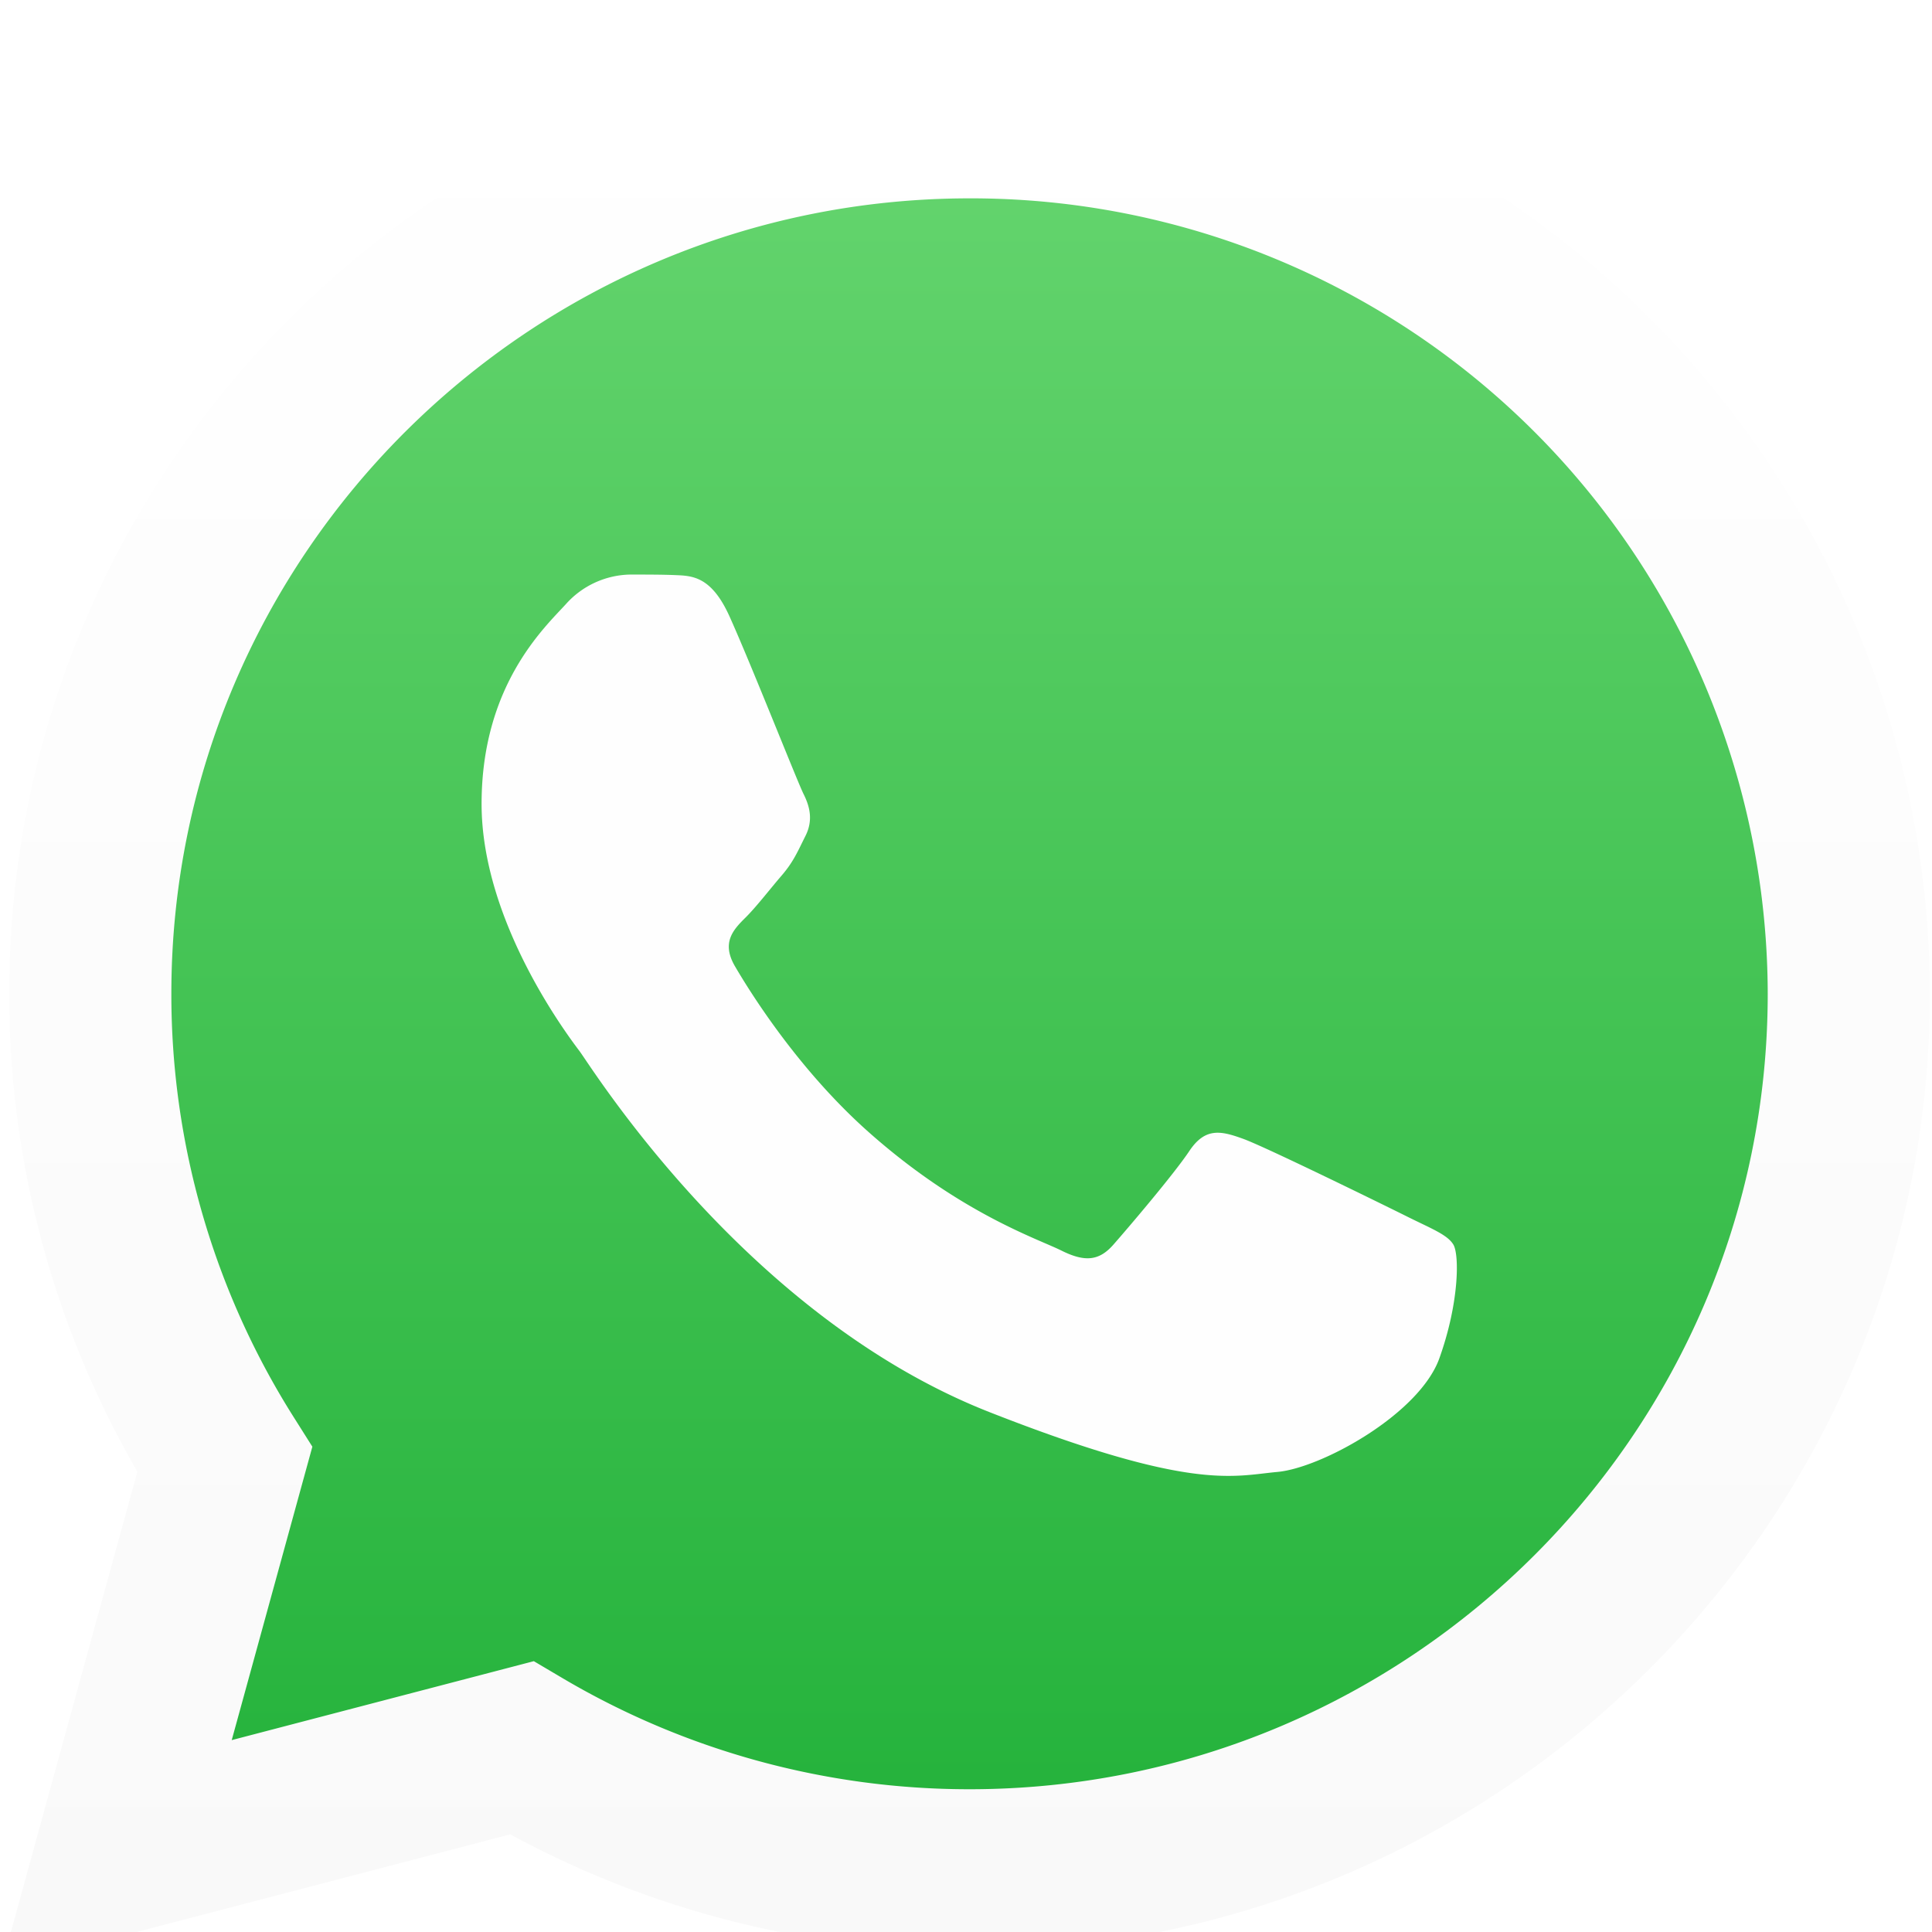 <svg xmlns="http://www.w3.org/2000/svg" xmlns:xlink="http://www.w3.org/1999/xlink" width="421" height="421" viewBox="0 0 421 421">
  <defs>
    <style>
      .cls-1 {
        filter: url(#filter);
      }

      .cls-2 {
        filter: url(#filter-2);
      }

      .cls-3, .cls-4, .cls-6 {
        fill-rule: evenodd;
      }

      .cls-3 {
        fill: url(#linear-gradient);
      }

      .cls-4 {
        fill: url(#linear-gradient-2);
      }

      .cls-5 {
        filter: url(#filter-3);
      }

      .cls-6 {
        fill: #fefefe;
        filter: url(#filter-4);
      }
    </style>
    <filter id="filter" filterUnits="userSpaceOnUse">
      <feOffset result="offset" dy="3" in="SourceAlpha"/>
      <feGaussianBlur result="blur" stdDeviation="2.828"/>
      <feFlood result="flood" flood-opacity="0.28"/>
      <feComposite result="composite" operator="in" in2="blur"/>
      <feBlend result="blend" in="SourceGraphic"/>
    </filter>
    <filter id="filter-2" filterUnits="userSpaceOnUse">
      <feOffset result="offset" dy="5" in="SourceAlpha"/>
      <feGaussianBlur result="blur" stdDeviation="6.083"/>
      <feFlood result="flood" flood-opacity="0.04"/>
      <feComposite result="composite" operator="in" in2="blur"/>
      <feBlend result="blend" in="SourceGraphic"/>
    </filter>
    <linearGradient id="linear-gradient" x1="210.391" y1="413.438" x2="210.391" y2="7.313" gradientUnits="userSpaceOnUse">
      <stop offset="-0.05" stop-color="#20b038"/>
      <stop offset="1.05" stop-color="#67d670"/>
    </linearGradient>
    <linearGradient id="linear-gradient-2" x1="210.391" y1="420.719" x2="210.391" y2="0.031" gradientUnits="userSpaceOnUse">
      <stop offset="0" stop-color="#f9f9f9"/>
      <stop offset="1" stop-color="#fff"/>
    </linearGradient>
    <filter id="filter-3" filterUnits="userSpaceOnUse">
      <feOffset result="offset" dy="5" in="SourceAlpha"/>
      <feGaussianBlur result="blur" stdDeviation="4"/>
      <feFlood result="flood" flood-opacity="0.06"/>
      <feComposite result="composite" operator="in" in2="blur"/>
      <feBlend result="blend" in="SourceGraphic"/>
    </filter>
    <filter id="filter-4" x="98" y="106" width="227" height="210" filterUnits="userSpaceOnUse">
      <feOffset result="offset" in="SourceAlpha"/>
      <feGaussianBlur result="blur" stdDeviation="2.236"/>
      <feFlood result="flood" flood-opacity="0.07"/>
      <feComposite result="composite" operator="in" in2="blur"/>
      <feBlend result="blend" in="SourceGraphic"/>
    </filter>
  </defs>
  <g id="WhatsApp_Logo" data-name="WhatsApp Logo" class="cls-1">
    <g id="WA_Logo" data-name="WA Logo" class="cls-2">
      <path class="cls-3" d="M7.526,413.43l28.66-104.285A200.309,200.309,0,0,1,9.221,208.535C9.265,97.574,99.89,7.3,211.241,7.3a201.666,201.666,0,0,1,202.02,201.4c-0.045,110.96-90.678,201.244-202.018,201.244H211.16a202.468,202.468,0,0,1-96.54-24.5Z"/>
      <path class="cls-4" d="M0.25,420.714L29.938,312.689A207.488,207.488,0,0,1,2.005,208.47C2.051,93.529,95.927.017,211.271,0.017A208.9,208.9,0,0,1,420.537,208.634C420.491,323.577,326.607,417.1,211.274,417.1h-0.086a209.759,209.759,0,0,1-100-25.373Zm116.075-66.73,6.351,3.755A174.167,174.167,0,0,0,211.2,381.891h0.071c95.868,0,173.894-77.727,173.932-173.269a173.628,173.628,0,0,0-173.863-173.4c-95.94,0-173.967,77.721-174,173.255A172.389,172.389,0,0,0,63.93,300.694l4.136,6.553L50.495,371.186Z"/>
      <g id="_2" data-name="2" class="cls-5">
        <path class="cls-6" d="M158.97,121.324c-3.916-8.677-8.037-8.853-11.764-9-3.048-.127-6.536-0.12-10.021-0.12a19.243,19.243,0,0,0-13.944,6.521c-4.793,5.212-18.3,17.814-18.3,43.452s18.736,50.408,21.35,53.883,36.175,57.77,89.323,78.654c44.169,17.354,53.158,13.9,62.744,13.035s30.936-12.6,35.293-24.768,4.357-22.6,3.05-24.771-4.793-3.475-10.022-6.082-30.936-15.211-35.729-16.948-8.278-2.607-11.764,2.608-13.507,16.947-16.558,20.422-6.1,3.914-11.328,1.306-22.077-8.108-42.049-25.854c-15.543-13.811-26.038-30.871-29.088-36.087s-0.325-8.033,2.293-10.628c2.352-2.335,5.229-6.085,7.843-9.127s3.486-5.212,5.229-8.69,0.871-6.518-.436-9.126S163.62,131.627,158.97,121.324Z"/>
      </g>
    </g>
  </g>
</svg>
